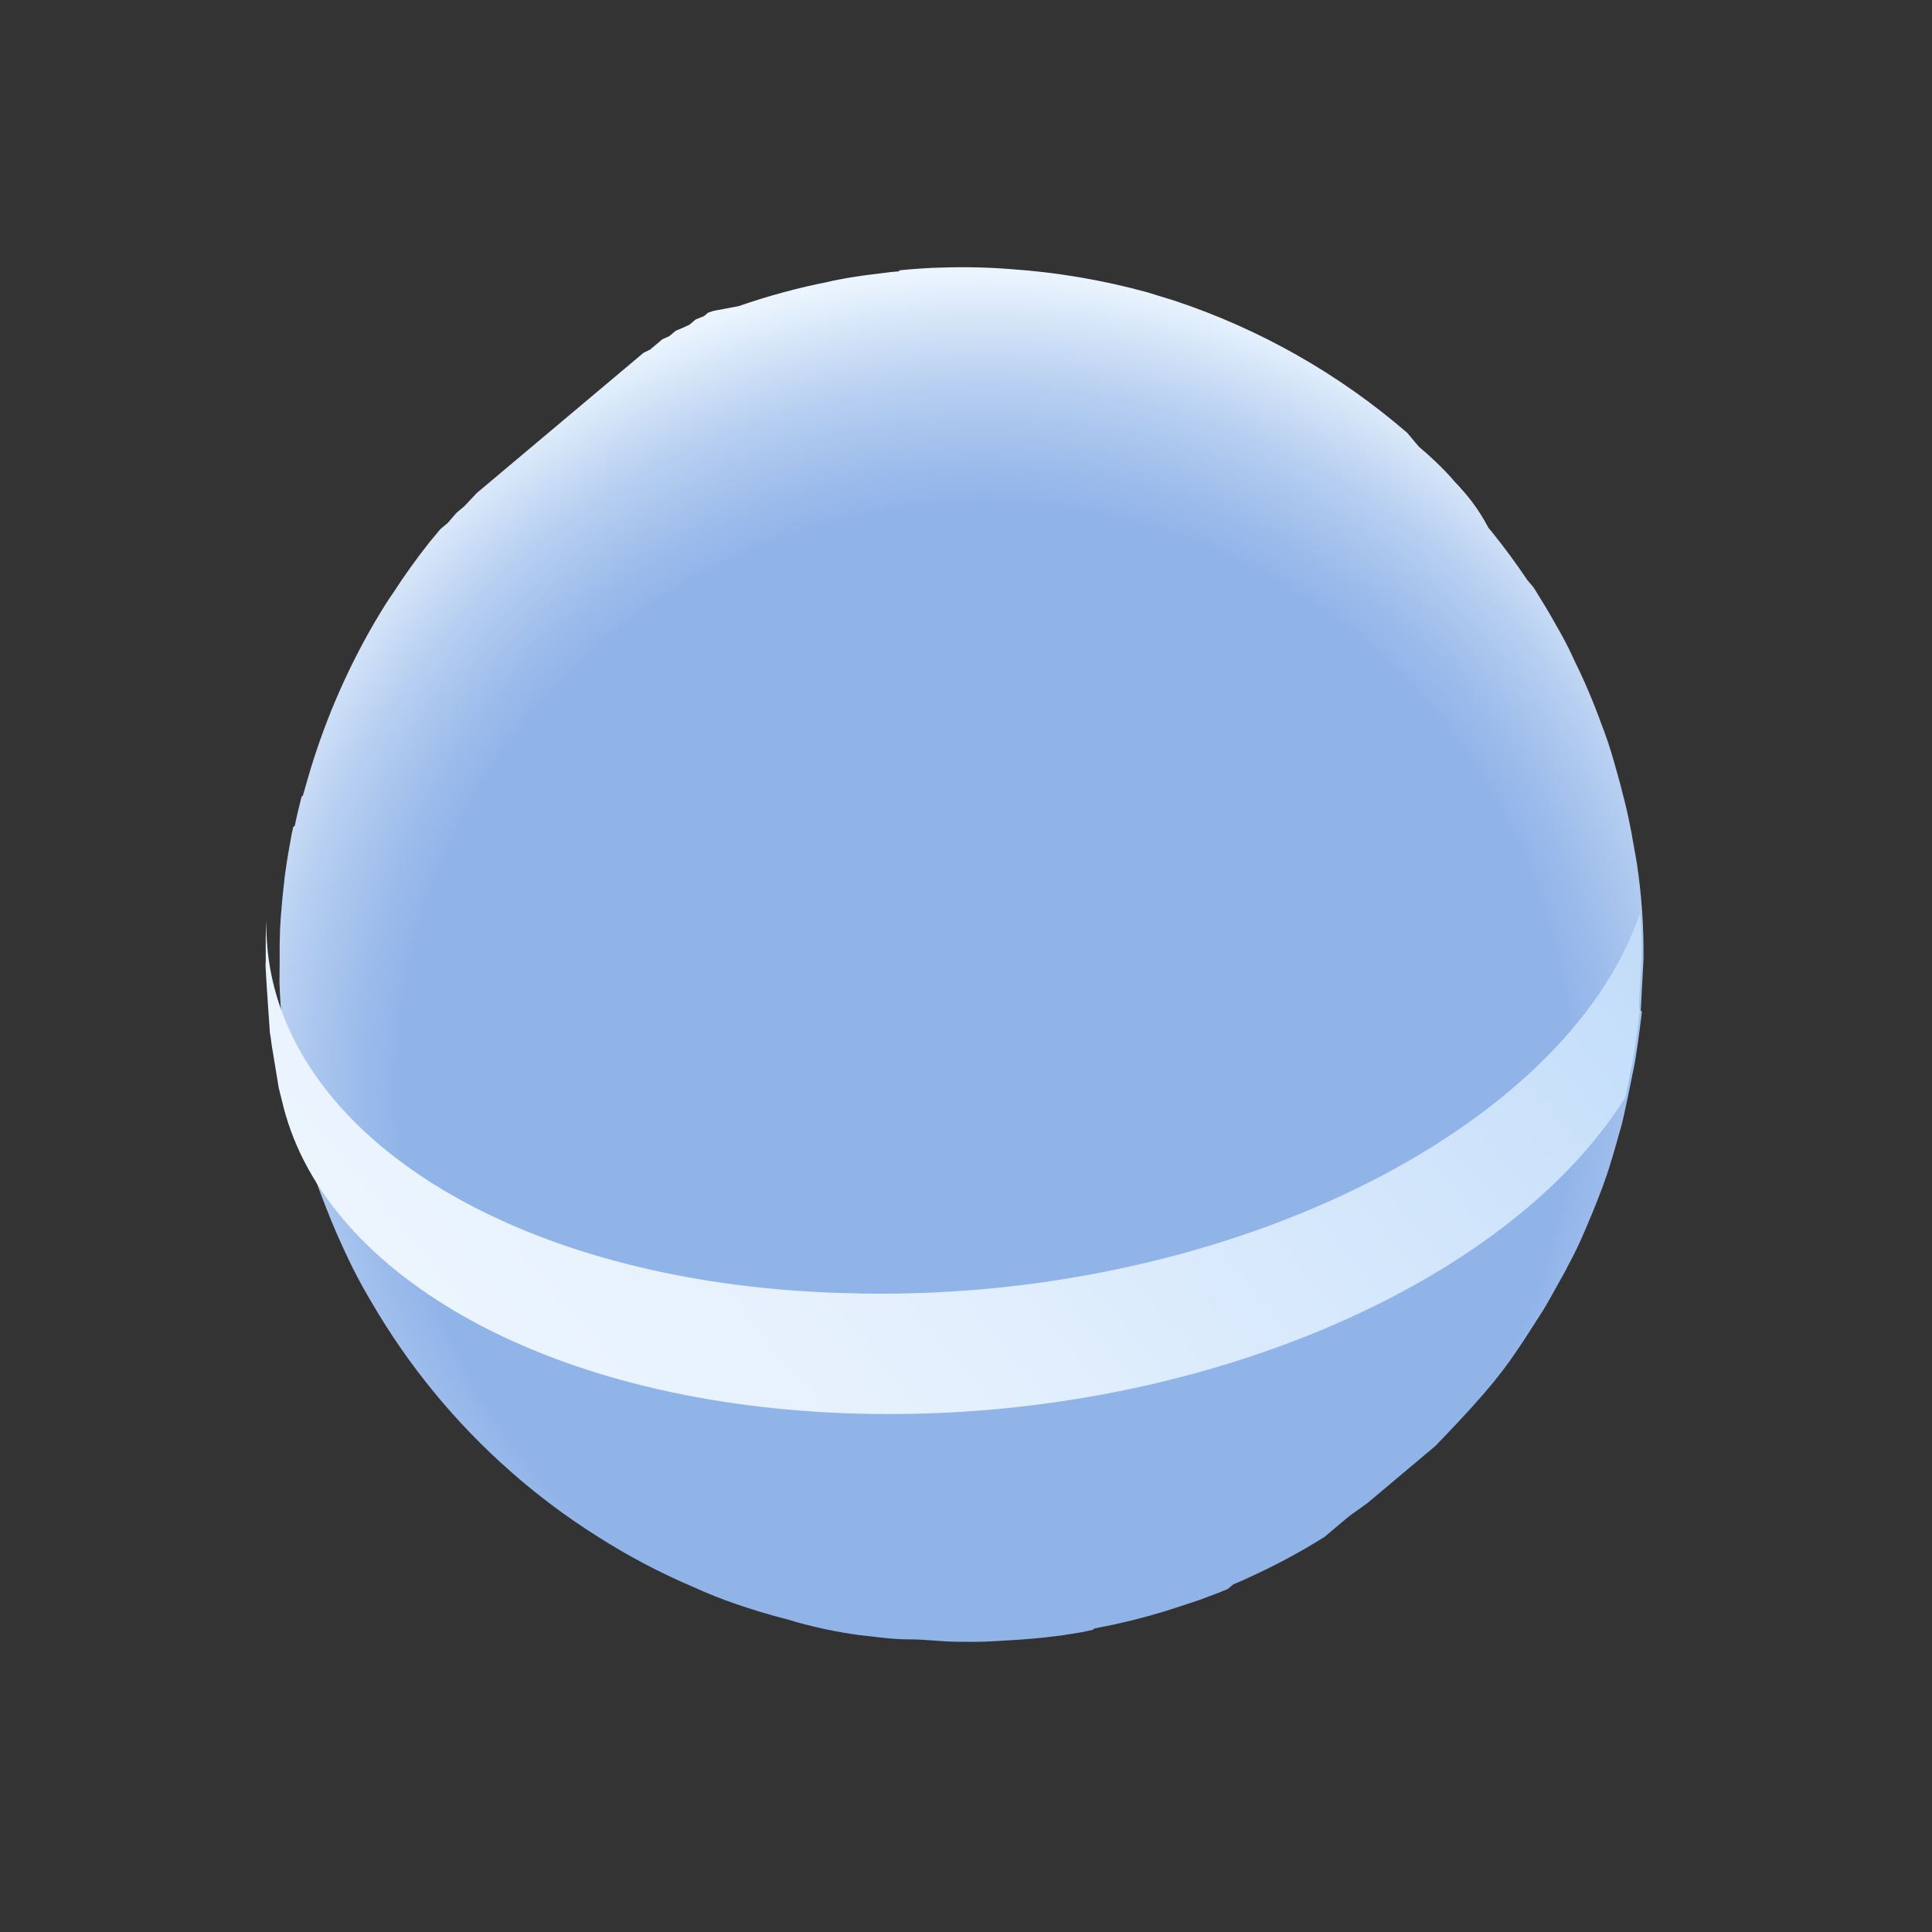 <svg width="112" height="112" viewBox="0 0 112 112" fill="none" xmlns="http://www.w3.org/2000/svg">
<rect x="0" y="0" width="112" height="112" fill="#333333" stroke="none"/>
<path d="M84.343 27.938C84.225 27.798 83.52 26.96 82.259 25.901L81.984 25.575C81.854 25.42 81.71 25.249 81.58 25.094C77.637 21.686 73.062 19.086 68.116 17.441L66.503 16.943C63.933 16.238 61.299 15.79 58.64 15.604C57.325 15.499 56.006 15.468 54.688 15.509C53.851 15.524 53.025 15.583 52.168 15.667L52.09 15.733L51.669 15.768L49.965 15.982L49.075 16.122L48.665 16.201L48.298 16.271L48.034 16.334C46.267 16.682 44.527 17.153 42.827 17.745L41.362 18.022L41.051 18.125L40.818 18.321L40.325 18.523L40.216 18.615L39.968 18.824L39.547 19.018L39.174 19.174L39.003 19.317L38.801 19.487L38.396 19.668L38.117 19.904L37.852 20.126L37.681 20.269L37.306 20.453L37.072 20.649L36.777 20.897L36.544 21.093L36.218 21.368L36.047 21.511L35.86 21.668L35.612 21.877L35.456 22.008L35.177 22.243L34.944 22.439L34.804 22.557L34.586 22.74L34.384 22.909L34.042 23.197L33.731 23.458L33.607 23.563L33.312 23.811L32.892 24.164L32.597 24.412L31.214 25.575C30.593 26.098 29.987 26.607 29.381 27.117L28.992 27.443L28.573 27.796L28.448 27.901L27.858 28.397L27.64 28.58L26.911 29.353L26.538 29.666L26.46 29.732L25.963 30.308L25.528 30.674L24.869 31.467C24.14 32.398 23.452 33.347 22.82 34.33C22.409 34.914 22.089 35.448 21.683 36.133C20.032 38.978 18.738 42.016 17.829 45.177L17.56 46.119L17.482 46.184C17.347 46.749 17.198 47.298 17.091 47.865L16.998 47.943L16.901 48.395L16.733 49.332L16.645 49.857L16.5 50.852L16.48 51.081C16.277 52.763 16.232 53.94 16.232 53.94C16.213 54.486 16.205 55.076 16.213 55.652L16.202 56.933C16.224 57.842 16.298 58.814 16.414 59.961C16.471 60.47 16.551 61.039 16.66 61.61L16.894 63.056L17.259 64.657C17.386 65.186 17.515 65.687 17.618 66.157C17.888 67.213 18.221 68.251 18.615 69.267C18.991 70.25 19.392 71.263 19.853 72.254C20.349 73.361 20.909 74.439 21.532 75.48C23.677 79.176 26.409 82.499 29.62 85.32C31.185 86.7 32.859 87.951 34.624 89.062C36.385 90.189 38.237 91.167 40.16 91.987C41.102 92.413 41.812 92.69 42.637 92.977C43.462 93.264 44.682 93.643 45.754 93.908L46.147 94.028C47.358 94.367 48.592 94.623 49.84 94.792C50.682 94.878 51.776 95.044 52.699 95.037C53.621 95.03 54.617 95.173 55.467 95.174C56.402 95.183 56.805 95.189 57.615 95.143C58.426 95.097 59.67 95.032 60.66 94.915L61.621 94.796L62.672 94.627L63.347 94.484L63.441 94.405L64.393 94.213L64.643 94.163C65.909 93.884 67.16 93.54 68.391 93.131L69.592 92.731L69.994 92.578L70.679 92.32L71.172 92.117L71.296 92.013L71.499 91.843L71.932 91.664L72.352 91.47C73.88 90.782 75.358 89.99 76.778 89.1L76.902 88.995L77.244 88.708L77.54 88.459L78.208 87.898L79.283 87.126L80.231 86.329L81.785 85.022C82.22 84.656 82.795 84.173 83.214 83.82C84.053 82.956 85.163 81.784 85.996 80.819C86.829 79.853 87.382 79.123 87.911 78.334L88.325 77.721L89.474 75.933L89.864 75.261L90.751 73.667L90.891 73.391C91.275 72.686 91.622 71.961 91.929 71.219L92.328 70.274C92.675 69.425 93.103 68.324 93.349 67.481C93.587 66.724 93.8 65.936 94.028 65.135L94.143 64.64L94.337 63.735L94.485 63.028L94.763 61.655C94.852 61.13 95.009 60.15 95.182 58.652L95.117 58.575C95.16 57.743 95.214 56.797 95.274 55.607C95.297 53.73 95.166 51.855 94.883 50L94.564 48.201L94.403 47.41C94.32 47.028 94.238 46.647 94.151 46.322L94.064 45.998C93.927 45.424 93.761 44.849 93.585 44.228C93.369 43.45 93.114 42.683 92.819 41.93C92.38 40.712 91.873 39.519 91.301 38.358C90.975 37.629 90.609 36.92 90.204 36.233C89.806 35.508 89.364 34.793 88.909 34.062L88.543 33.628C87.906 32.68 87.198 31.712 86.43 30.767L86.286 30.596C85.668 29.42 85.029 28.659 84.343 27.938Z" fill="url(#paint0_radial_75_2375)"/>
<path d="M49.057 74.965C28.938 74.446 14.835 64.866 15.461 52.866L15.438 53.469C15.403 54.027 15.398 54.589 15.405 55.165C15.413 55.742 15.402 55.698 15.393 55.971C15.433 56.838 15.512 57.911 15.645 59.866L15.693 60.144C15.725 60.435 15.77 60.741 15.829 61.063L16.159 63.065L16.436 64.183C18.977 74.05 32.014 81.479 49.732 81.95C68.985 82.482 87.359 74.585 94.217 63.624L94.365 62.917L94.643 61.544C94.731 61.019 94.889 60.038 95.062 58.541L94.997 58.463C95.04 57.632 95.094 56.686 95.154 55.496C95.165 54.877 95.156 53.984 95.092 52.898C90.772 65.647 70.546 75.631 49.057 74.965Z" fill="url(#paint1_linear_75_2375)"/>
<defs>
<radialGradient id="paint0_radial_75_2375" cx="0" cy="0" r="1" gradientUnits="userSpaceOnUse" gradientTransform="translate(57.053 63.305) rotate(-40.419) scale(48.035 47.988)">
<stop offset="0.71" stop-color="#90B3E8"/>
<stop offset="0.76" stop-color="#9BBBEB"/>
<stop offset="0.86" stop-color="#B7CFF1"/>
<stop offset="0.98" stop-color="#E4F0FC"/>
<stop offset="1" stop-color="#ECF5FE"/>
</radialGradient>
<linearGradient id="paint1_linear_75_2375" x1="28.7" y1="81.165" x2="81.641" y2="36.649" gradientUnits="userSpaceOnUse">
<stop stop-color="#ECF5FE"/>
<stop offset="0.3" stop-color="#E4F0FD"/>
<stop offset="0.76" stop-color="#CFE4FB"/>
<stop offset="1" stop-color="#C1DCF9"/>
</linearGradient>
</defs>
</svg>
